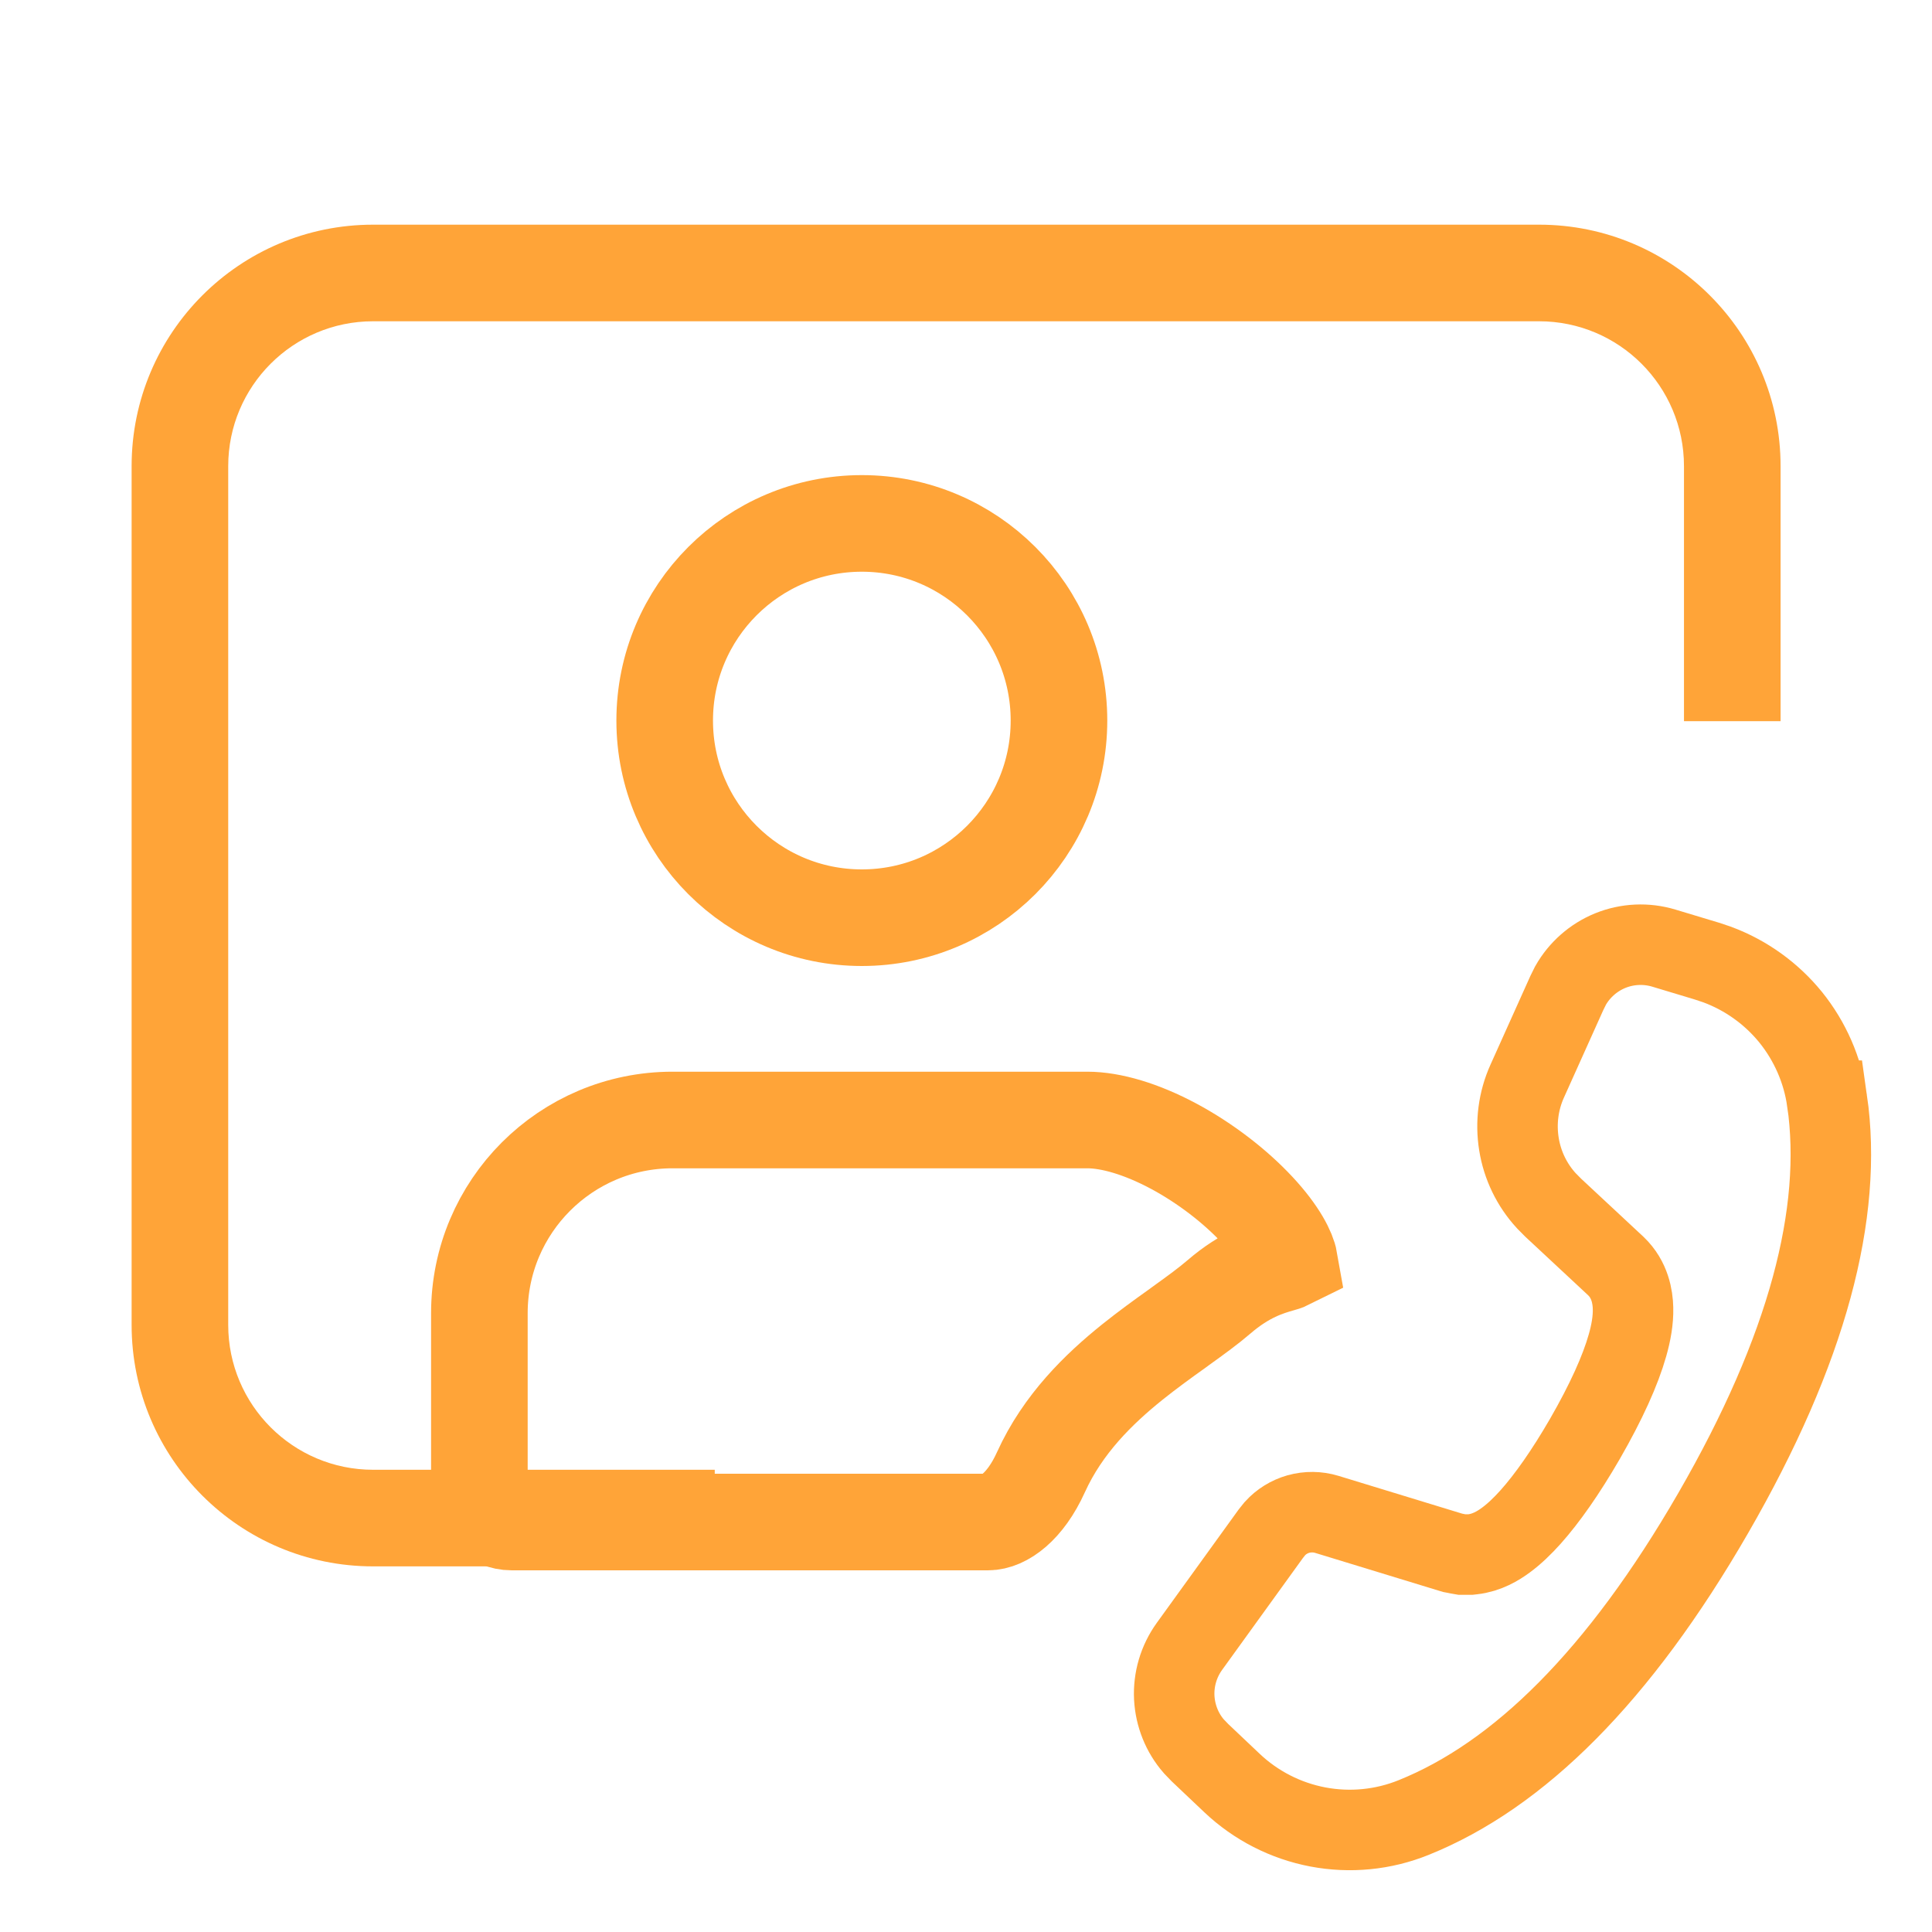 <svg width="24" height="24" viewBox="0 0 24 24" fill="none" xmlns="http://www.w3.org/2000/svg">
<path d="M20.669 11.778L20.669 11.778L21.2 11.938L21.329 11.981C21.688 12.114 22.003 12.34 22.244 12.636C22.485 12.935 22.642 13.293 22.696 13.673L22.697 13.673C22.897 15.066 22.456 16.763 21.282 18.796C20.111 20.824 18.865 22.053 17.561 22.578C17.183 22.731 16.77 22.771 16.37 22.695C15.971 22.619 15.601 22.43 15.305 22.15L14.907 21.773L14.831 21.694C14.684 21.526 14.599 21.312 14.587 21.088C14.576 20.862 14.642 20.638 14.775 20.453C14.775 20.453 14.775 20.453 14.775 20.453L15.786 19.053L15.838 18.988C15.916 18.902 16.017 18.84 16.129 18.808C16.245 18.776 16.367 18.777 16.482 18.812C16.482 18.812 16.482 18.812 16.482 18.812L18.02 19.282L18.047 19.29L18.074 19.295L18.113 19.303L18.159 19.311H18.206H18.238H18.266L18.293 19.308C18.469 19.289 18.613 19.201 18.706 19.132C18.811 19.055 18.915 18.955 19.016 18.842C19.22 18.613 19.447 18.291 19.688 17.875L19.688 17.875C19.953 17.415 20.129 17.024 20.217 16.713C20.261 16.559 20.29 16.401 20.286 16.251C20.283 16.113 20.249 15.896 20.074 15.729L20.074 15.729L20.07 15.725L19.294 15.002L19.209 14.916C19.029 14.72 18.911 14.475 18.869 14.213C18.826 13.947 18.861 13.675 18.972 13.429C18.972 13.429 18.972 13.429 18.972 13.429L19.464 12.335L19.51 12.242C19.621 12.047 19.795 11.894 20.003 11.809C20.215 11.723 20.45 11.712 20.669 11.778Z" stroke="#FFA438"/>
<path d="M12.274 18.907H6.355C6.134 18.907 5.955 18.728 5.955 18.507V16.313C5.955 14.988 7.029 13.913 8.355 13.913H13.506C13.802 13.913 14.181 14.025 14.581 14.239C14.976 14.451 15.346 14.738 15.617 15.029C15.893 15.325 15.998 15.552 16.017 15.66C15.997 15.67 15.966 15.684 15.917 15.697C15.744 15.746 15.473 15.826 15.143 16.11C15.014 16.221 14.858 16.335 14.667 16.472C14.653 16.482 14.639 16.492 14.625 16.503C14.451 16.627 14.256 16.768 14.065 16.921C13.651 17.254 13.204 17.687 12.931 18.288C12.734 18.724 12.464 18.907 12.274 18.907Z" stroke="#FFA438" stroke-width="1.2"/>
<path fill-rule="evenodd" clip-rule="evenodd" d="M1.635 5.791C1.635 4.134 2.978 2.791 4.635 2.791H19.119C20.776 2.791 22.119 4.134 22.119 5.791V8.959H20.919V5.791C20.919 4.797 20.113 3.991 19.119 3.991H4.635C3.641 3.991 2.835 4.797 2.835 5.791V16.458C2.835 17.452 3.641 18.258 4.635 18.258H8.879V19.458H4.635C2.978 19.458 1.635 18.115 1.635 16.458V5.791Z" fill="#FFA438"/>
<path d="M13.155 8.951C13.155 10.304 12.058 11.4 10.706 11.4C9.353 11.4 8.257 10.304 8.257 8.951C8.257 7.599 9.353 6.502 10.706 6.502C12.058 6.502 13.155 7.599 13.155 8.951Z" stroke="#FFA438" stroke-width="1.2"/>
</svg>

